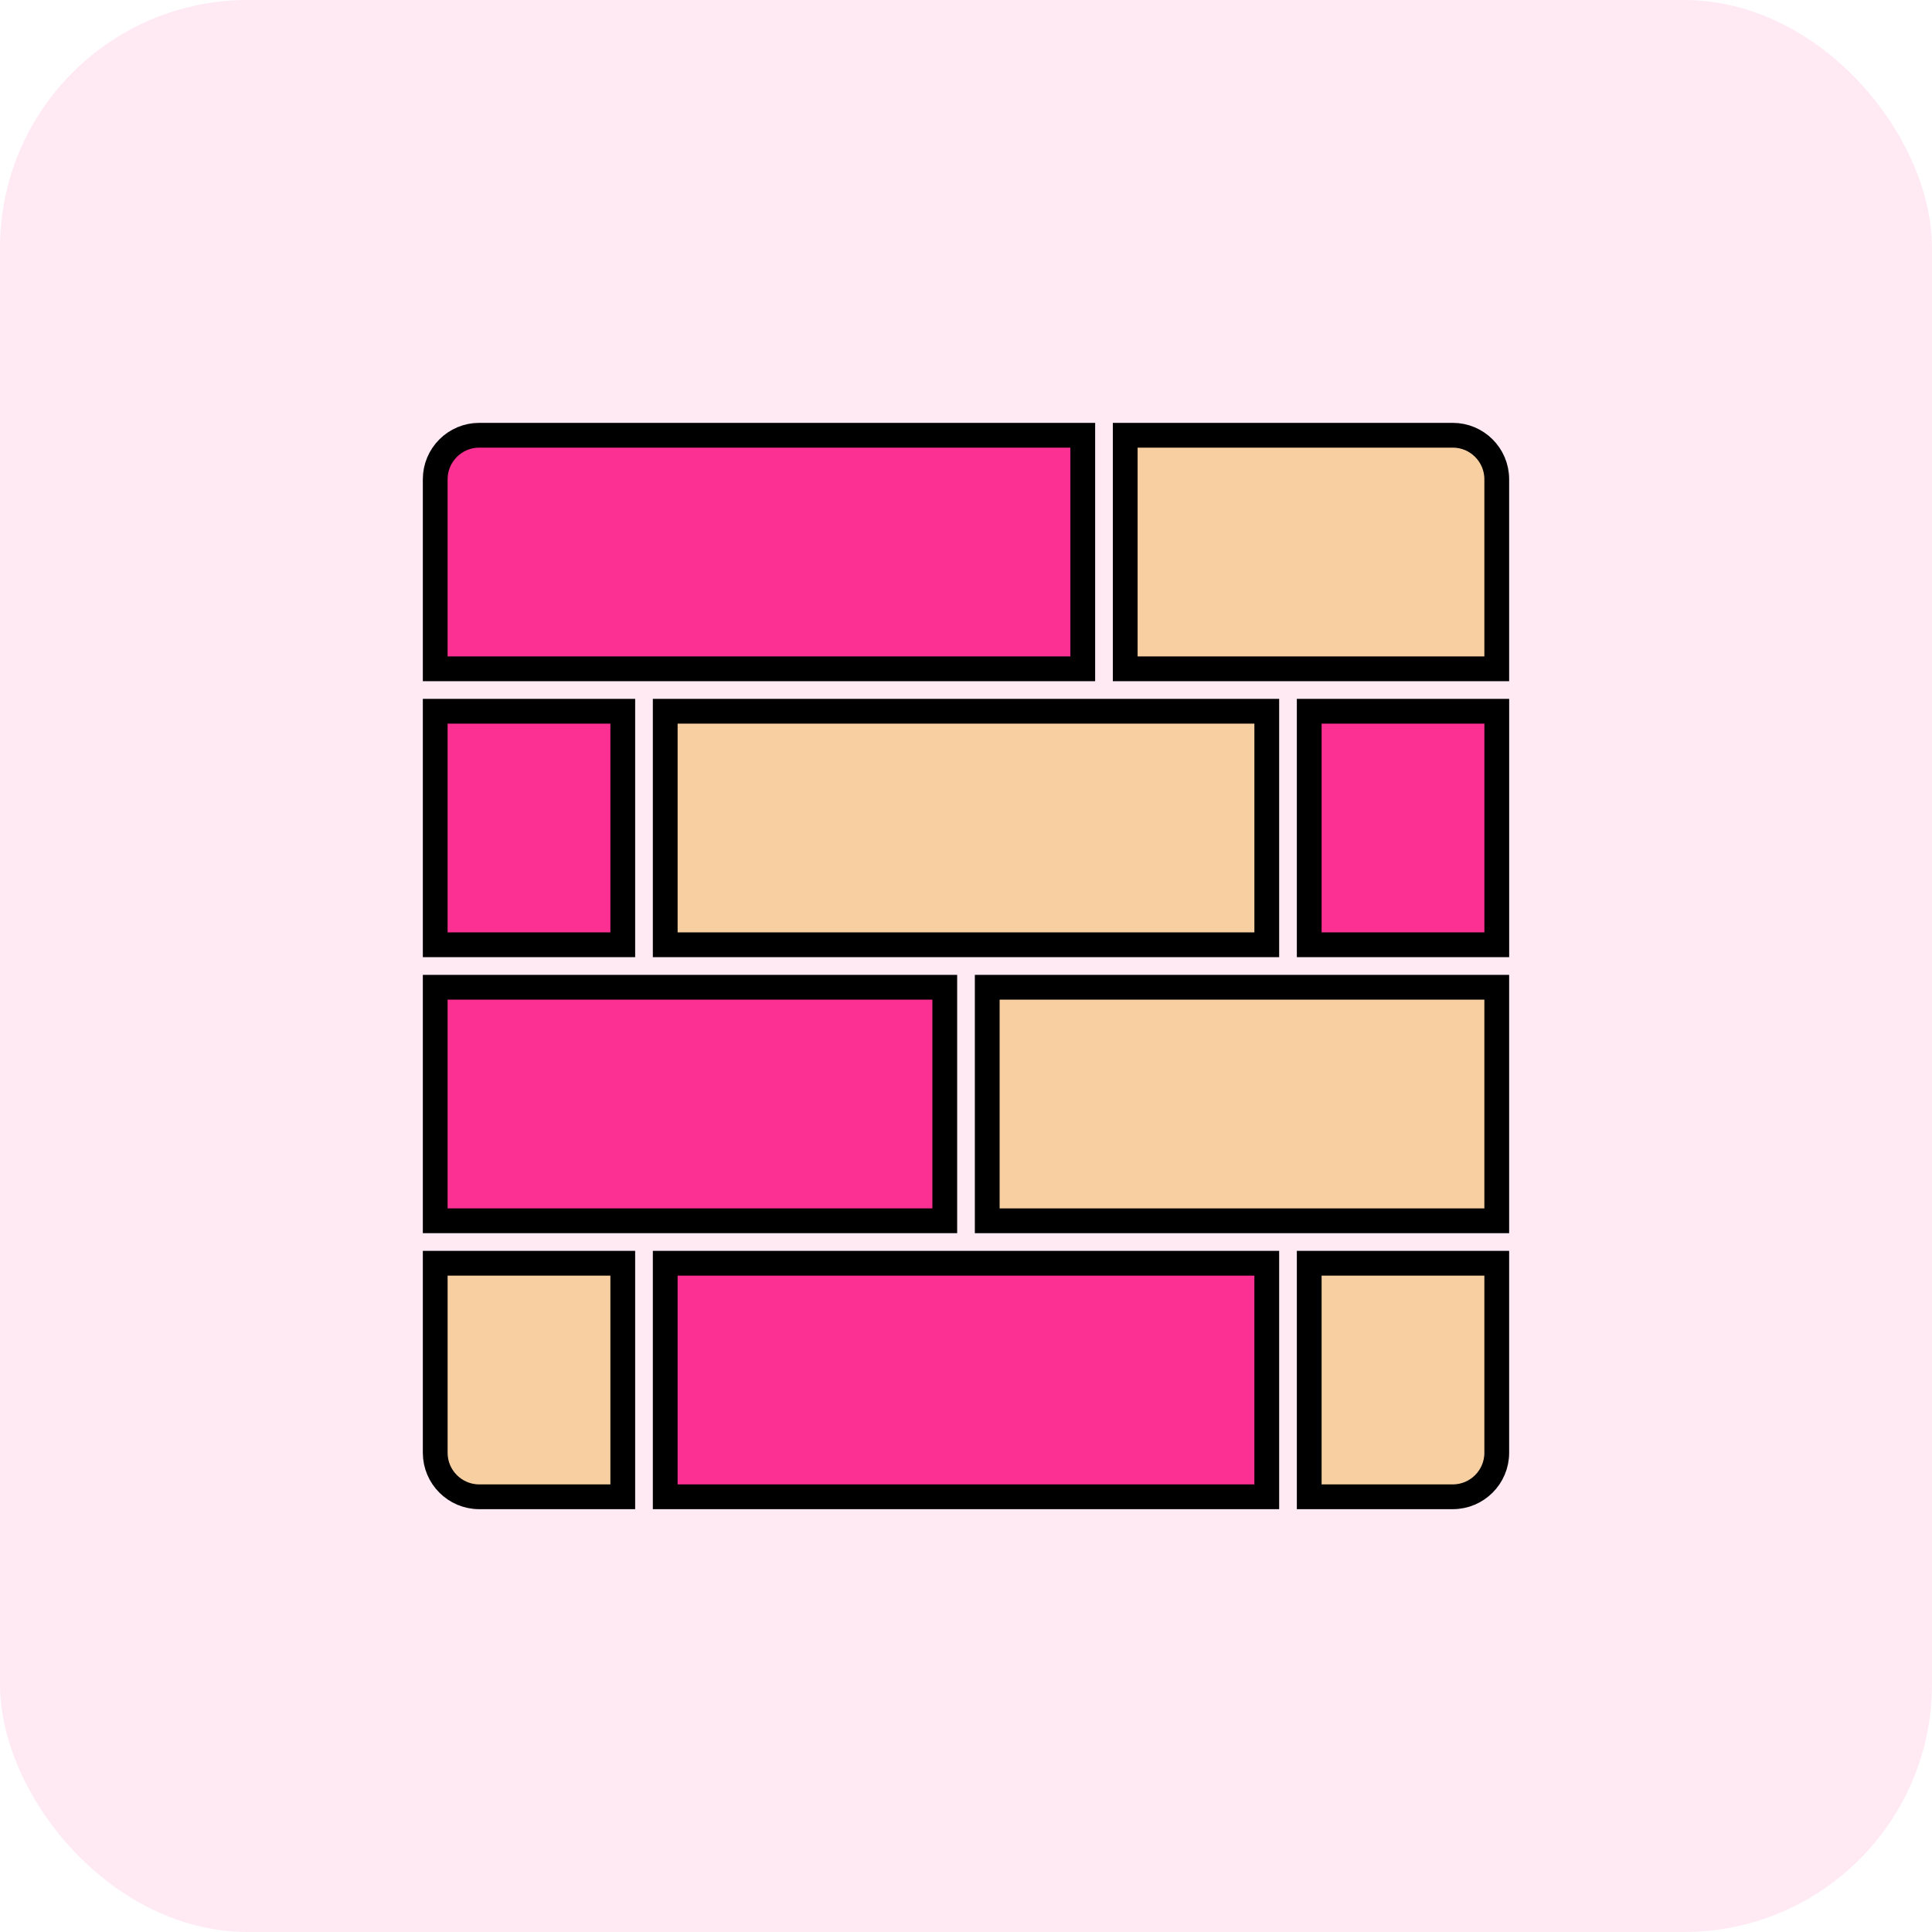 <svg width="78" height="78" viewBox="0 0 78 78" fill="none" xmlns="http://www.w3.org/2000/svg">
<rect opacity="0.1" width="78" height="78" rx="10" fill="#FC2F93"/>
<g clip-path="url(#clip0_634_3027)">
<path d="M39 38.143H51.143V28.715H26.857V38.143H39Z" fill="#F8CFA0" stroke="black"/>
<path d="M52.857 28.715H60.429V38.143H52.857V28.715ZM26 39.858H17.571V49.286H38.143V39.858H26ZM17.571 28.715H25.143V38.143H17.571V28.715Z" fill="#FC2F93" stroke="black"/>
<path d="M60.428 39.858H39.857V49.287H60.428V39.858ZM52 27.001H60.428V19.347C60.428 18.369 59.631 17.572 58.654 17.572H45.428V27.001H52ZM52.857 60.429H58.654C59.631 60.429 60.428 59.632 60.428 58.655V51.001H52.857V60.429Z" fill="#F8CFA0" stroke="black"/>
<path d="M39 51.001H26.857V60.429H51.143V51.001H39ZM43.714 27.001V17.572H19.346C18.369 17.572 17.571 18.369 17.571 19.347V27.001H43.714Z" fill="#FC2F93" stroke="black"/>
<path d="M17.571 51V58.654C17.571 59.631 18.369 60.429 19.346 60.429H25.143V51H17.571Z" fill="#F8CFA0" stroke="black"/>
</g>
<defs>
<clipPath id="clip0_634_3027">
<rect width="48" height="48" fill="white" transform="translate(15 15)"/>
</clipPath>
</defs>
</svg>
